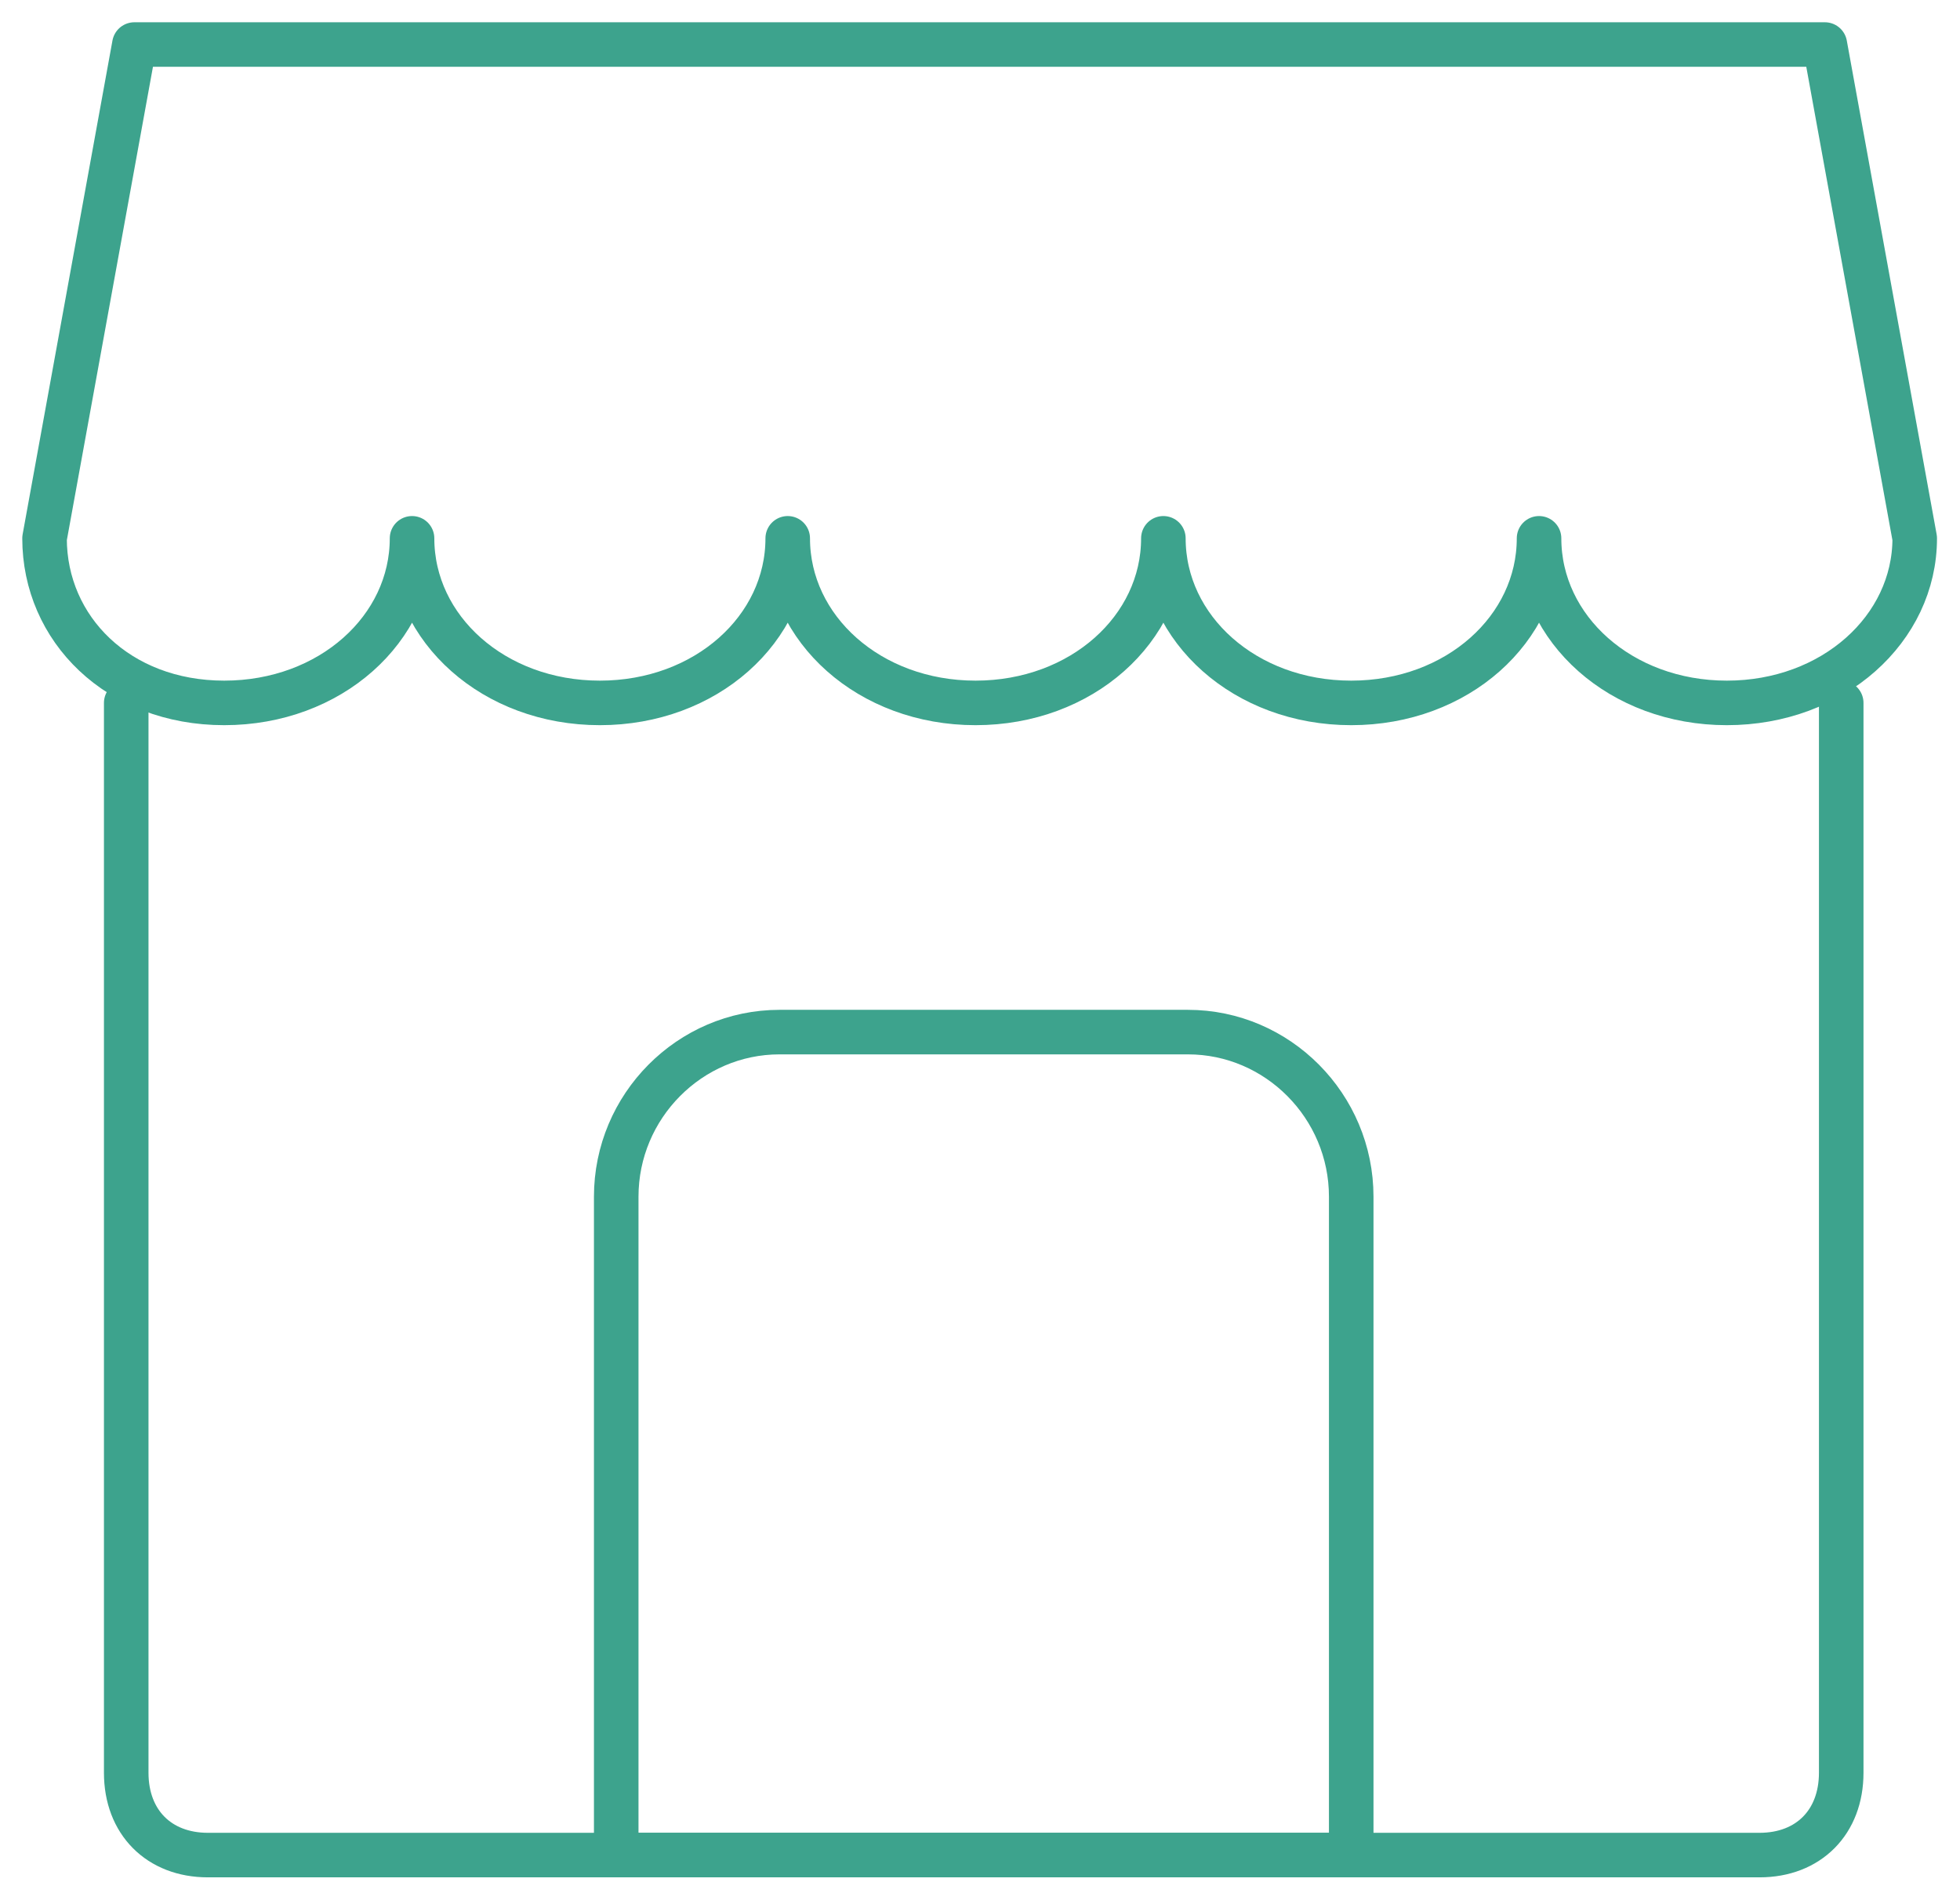 <svg width="88" height="85" viewBox="0 0 88 85" fill="none" xmlns="http://www.w3.org/2000/svg">
<path d="M82.667 31.565V79.609C82.667 81.826 81.2 83.305 79 83.305H9.334C7.134 83.305 5.667 81.826 5.667 79.609V31.565" stroke="#3DA38D" stroke-width="2" stroke-miterlimit="10" stroke-linecap="round" stroke-linejoin="round"/>
<path d="M2 24.174L6.033 2H81.933L85.967 24.174C85.967 28.239 82.3 31.565 77.533 31.565C72.767 31.565 69.1 28.239 69.1 24.174C69.1 28.239 65.433 31.565 60.667 31.565C55.9 31.565 52.233 28.239 52.233 24.174C52.233 28.239 48.567 31.565 43.8 31.565C39.033 31.565 35.367 28.239 35.367 24.174C35.367 28.239 31.7 31.565 26.933 31.565C22.167 31.565 18.5 28.239 18.5 24.174C18.5 28.239 14.833 31.565 10.067 31.565C5.3 31.565 2 28.239 2 24.174Z" stroke="#3DA38D" stroke-width="2" stroke-miterlimit="10" stroke-linecap="round" stroke-linejoin="round"/>
<path d="M60.667 83.304H27.667V53.739C27.667 49.674 30.967 46.348 35 46.348H53.334C57.367 46.348 60.667 49.674 60.667 53.739V83.304Z" stroke="#3DA38D" stroke-width="2" stroke-miterlimit="10" stroke-linecap="round" stroke-linejoin="round"/>
</svg>
